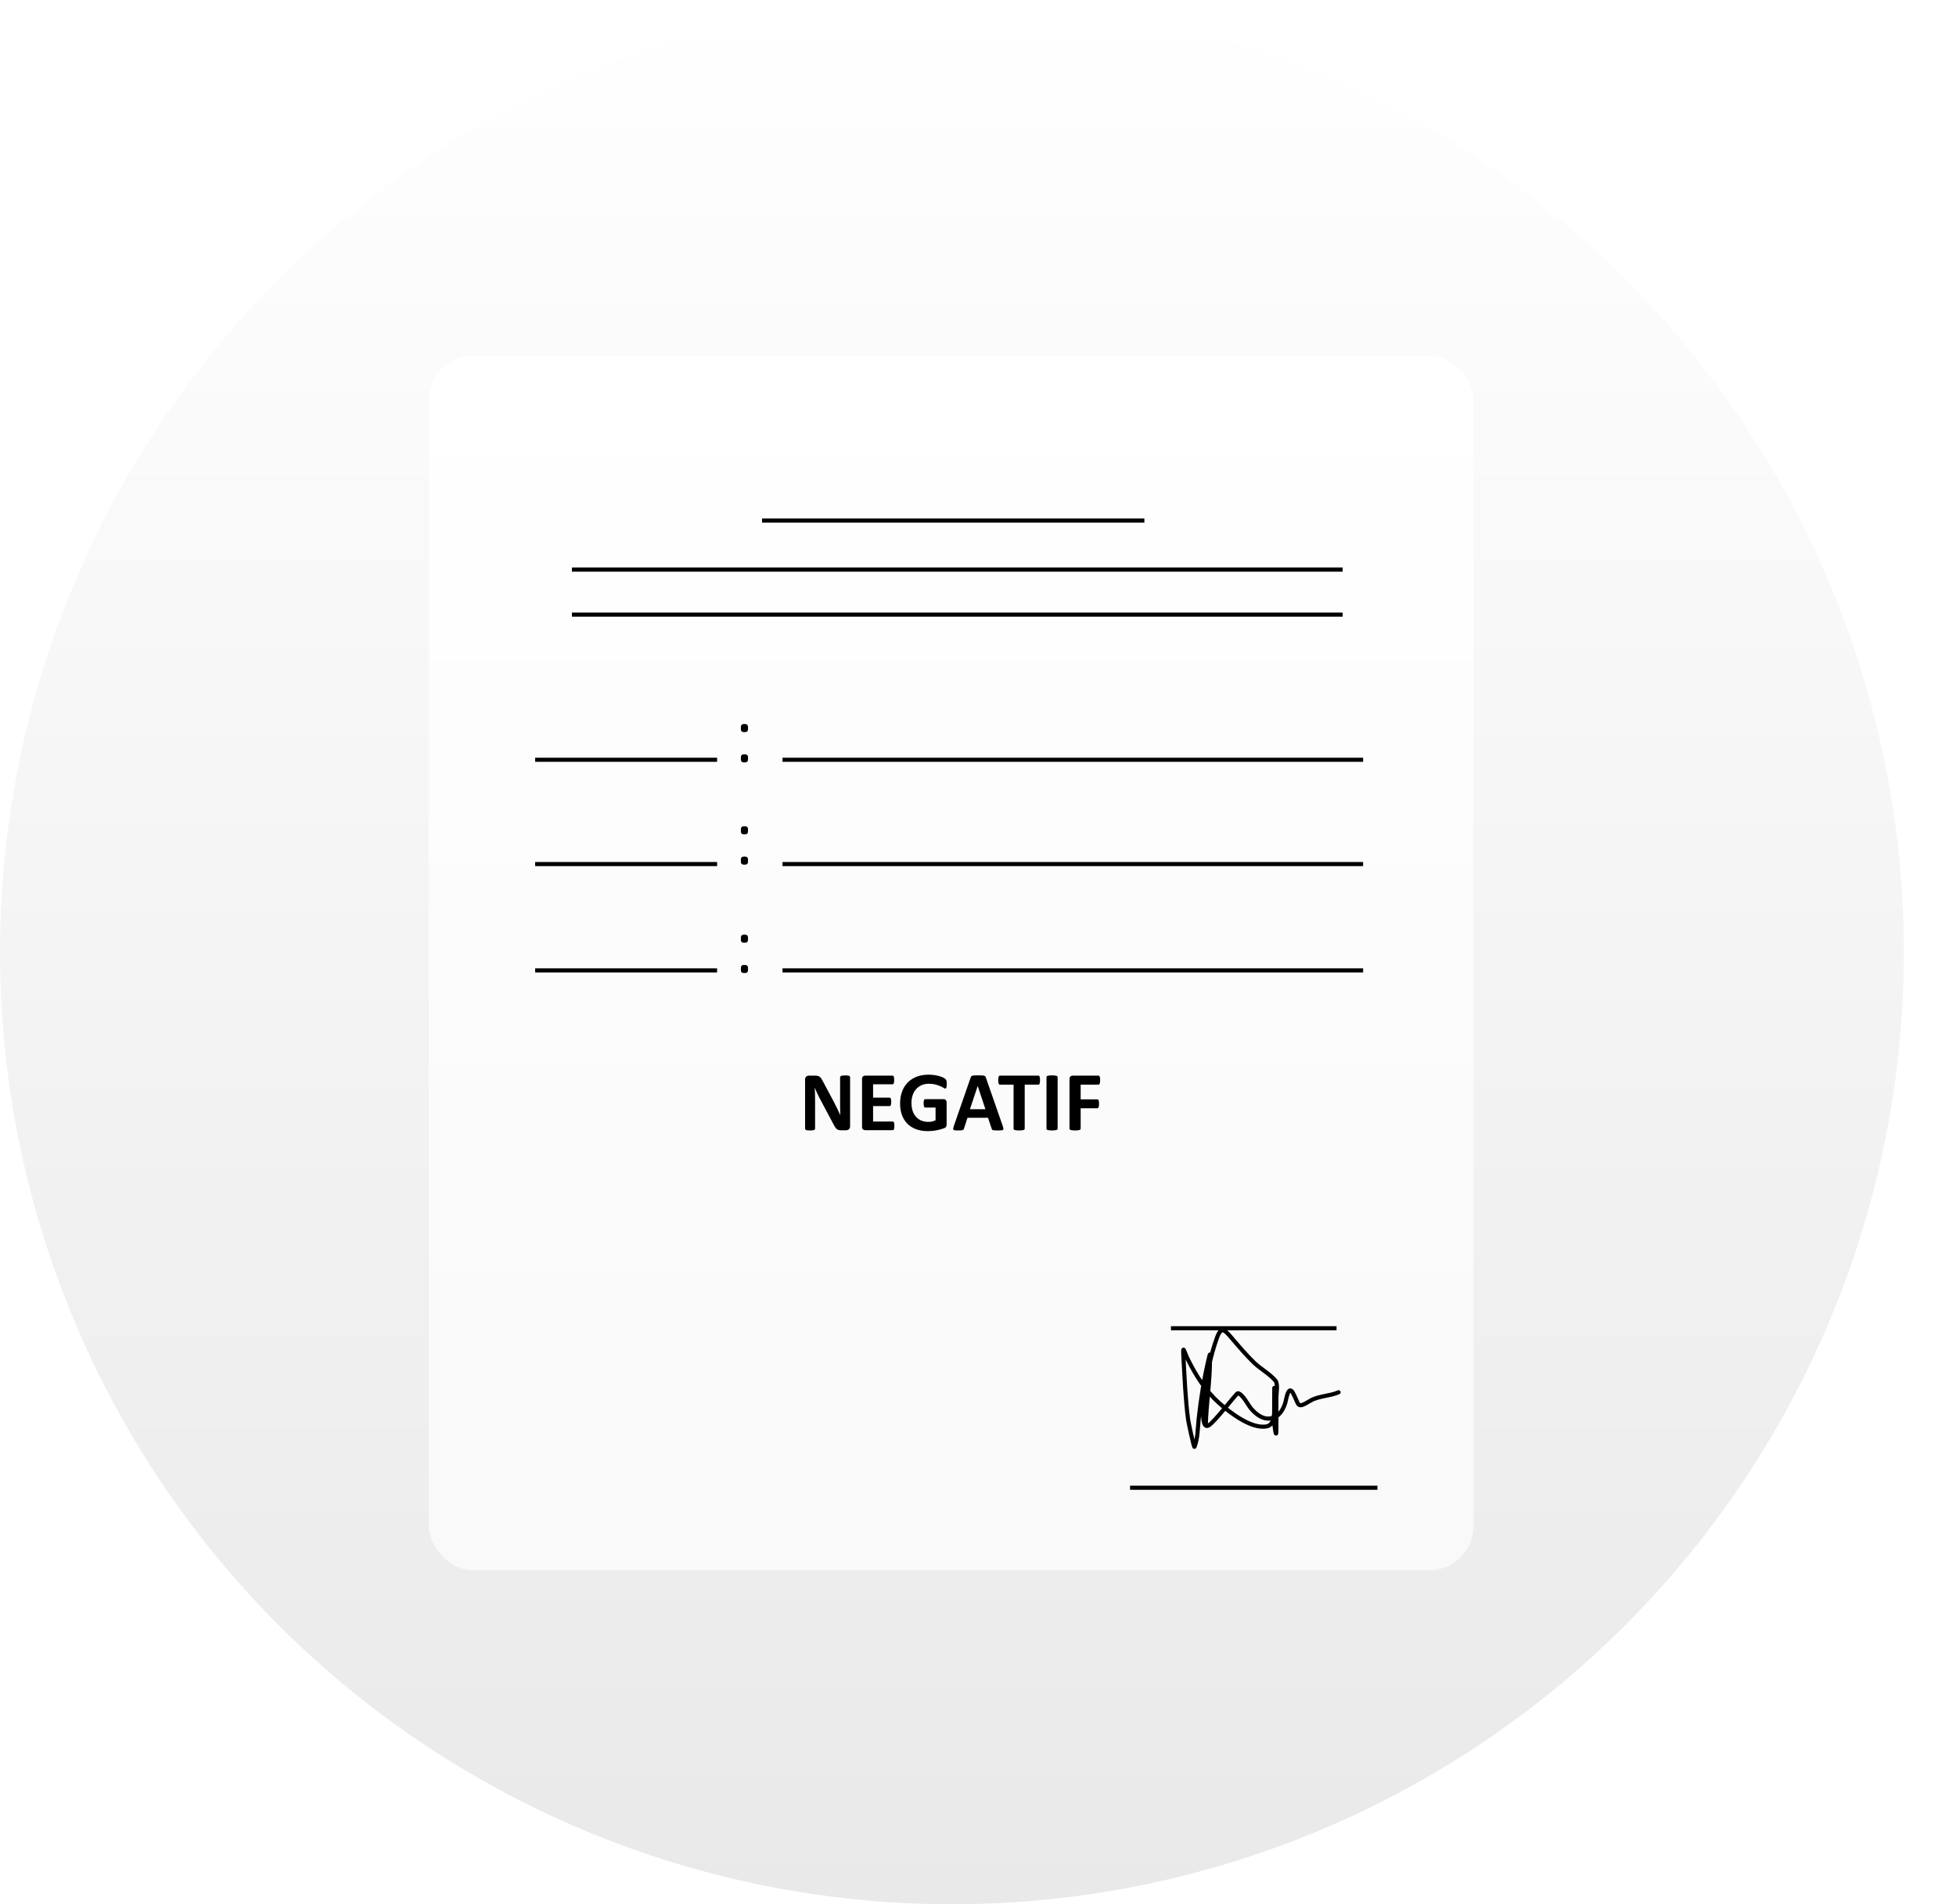 <svg width="450" height="438" viewBox="0 0 450 438" fill="none" xmlns="http://www.w3.org/2000/svg">
<circle cx="219" cy="219" r="219" fill="url(#paint0_linear)"/>
<g filter="url(#filter0_d)">
<rect x="98.658" y="78.81" width="240.342" height="279.38" rx="10.182" fill="url(#paint1_linear)"/>
</g>
<line x1="175.323" y1="119.726" x2="263.276" y2="119.726" stroke="black" stroke-width="0.947"/>
<line x1="131.582" y1="131.014" x2="308.898" y2="131.014" stroke="black" stroke-width="0.947"/>
<line x1="123.116" y1="174.755" x2="164.976" y2="174.755" stroke="black" stroke-width="0.947"/>
<line x1="180.026" y1="174.755" x2="313.602" y2="174.755" stroke="black" stroke-width="0.947"/>
<line x1="180.026" y1="198.743" x2="313.602" y2="198.743" stroke="black" stroke-width="0.947"/>
<line x1="180.026" y1="223.2" x2="313.602" y2="223.2" stroke="black" stroke-width="0.947"/>
<line x1="269.39" y1="305.509" x2="307.488" y2="305.509" stroke="black" stroke-width="0.947"/>
<line x1="259.984" y1="342.195" x2="316.894" y2="342.195" stroke="black" stroke-width="0.947"/>
<line x1="131.582" y1="141.362" x2="308.898" y2="141.362" stroke="black" stroke-width="0.947"/>
<line x1="123.116" y1="198.743" x2="164.976" y2="198.743" stroke="black" stroke-width="0.947"/>
<line x1="123.116" y1="223.2" x2="164.976" y2="223.2" stroke="black" stroke-width="0.947"/>
<path d="M172.099 167.474C172.099 167.649 172.086 167.798 172.06 167.921C172.041 168.037 171.999 168.131 171.934 168.202C171.87 168.273 171.782 168.325 171.672 168.357C171.569 168.383 171.433 168.396 171.265 168.396C171.096 168.396 170.96 168.383 170.857 168.357C170.753 168.325 170.669 168.273 170.605 168.202C170.54 168.131 170.495 168.037 170.469 167.921C170.449 167.798 170.44 167.649 170.44 167.474C170.44 167.287 170.449 167.134 170.469 167.018C170.495 166.895 170.54 166.798 170.605 166.727C170.669 166.656 170.753 166.607 170.857 166.581C170.96 166.549 171.096 166.533 171.265 166.533C171.433 166.533 171.569 166.549 171.672 166.581C171.782 166.607 171.87 166.656 171.934 166.727C171.999 166.798 172.041 166.895 172.06 167.018C172.086 167.134 172.099 167.287 172.099 167.474ZM172.099 174.433C172.099 174.614 172.086 174.767 172.06 174.889C172.041 175.006 171.999 175.1 171.934 175.171C171.87 175.242 171.782 175.291 171.672 175.317C171.569 175.349 171.433 175.365 171.265 175.365C171.096 175.365 170.96 175.349 170.857 175.317C170.753 175.291 170.669 175.242 170.605 175.171C170.54 175.1 170.495 175.006 170.469 174.889C170.449 174.767 170.44 174.614 170.44 174.433C170.44 174.252 170.449 174.1 170.469 173.977C170.495 173.854 170.54 173.76 170.605 173.696C170.669 173.624 170.753 173.576 170.857 173.55C170.96 173.518 171.096 173.502 171.265 173.502C171.433 173.502 171.569 173.518 171.672 173.55C171.782 173.576 171.87 173.624 171.934 173.696C171.999 173.76 172.041 173.854 172.06 173.977C172.086 174.1 172.099 174.252 172.099 174.433Z" fill="black"/>
<path d="M195.574 259.065C195.574 259.213 195.548 259.346 195.496 259.462C195.444 259.579 195.373 259.676 195.283 259.754C195.199 259.831 195.095 259.89 194.972 259.928C194.856 259.961 194.736 259.977 194.613 259.977H193.526C193.299 259.977 193.102 259.954 192.934 259.909C192.772 259.864 192.62 259.783 192.478 259.666C192.342 259.543 192.209 259.382 192.08 259.181C191.95 258.974 191.805 258.709 191.643 258.385L188.518 252.513C188.337 252.164 188.152 251.788 187.964 251.387C187.777 250.98 187.609 250.585 187.46 250.203H187.44C187.466 250.669 187.486 251.135 187.499 251.601C187.512 252.06 187.518 252.536 187.518 253.027V259.598C187.518 259.663 187.499 259.721 187.46 259.773C187.427 259.825 187.366 259.87 187.275 259.909C187.191 259.941 187.075 259.967 186.926 259.987C186.777 260.006 186.586 260.016 186.353 260.016C186.127 260.016 185.939 260.006 185.79 259.987C185.642 259.967 185.525 259.941 185.441 259.909C185.357 259.87 185.299 259.825 185.266 259.773C185.234 259.721 185.218 259.663 185.218 259.598V248.31C185.218 248.006 185.305 247.78 185.48 247.631C185.661 247.476 185.881 247.398 186.14 247.398H187.508C187.754 247.398 187.961 247.421 188.129 247.466C188.298 247.505 188.447 247.573 188.576 247.67C188.712 247.767 188.838 247.903 188.954 248.077C189.071 248.246 189.191 248.456 189.314 248.708L191.759 253.299C191.902 253.577 192.041 253.852 192.177 254.124C192.319 254.39 192.455 254.658 192.584 254.93C192.714 255.195 192.84 255.457 192.963 255.716C193.086 255.975 193.206 256.234 193.322 256.492H193.332C193.312 256.04 193.296 255.567 193.283 255.075C193.277 254.584 193.274 254.115 193.274 253.668V247.777C193.274 247.712 193.293 247.654 193.332 247.602C193.371 247.55 193.435 247.505 193.526 247.466C193.617 247.427 193.736 247.401 193.885 247.388C194.034 247.369 194.225 247.359 194.458 247.359C194.678 247.359 194.862 247.369 195.011 247.388C195.16 247.401 195.273 247.427 195.351 247.466C195.435 247.505 195.493 247.55 195.525 247.602C195.558 247.654 195.574 247.712 195.574 247.777V259.065ZM205.765 258.958C205.765 259.145 205.755 259.304 205.736 259.433C205.723 259.556 205.7 259.657 205.668 259.734C205.636 259.812 205.594 259.87 205.542 259.909C205.497 259.941 205.445 259.957 205.387 259.957H199.078C198.864 259.957 198.683 259.896 198.534 259.773C198.392 259.644 198.321 259.437 198.321 259.152V248.204C198.321 247.919 198.392 247.715 198.534 247.592C198.683 247.463 198.864 247.398 199.078 247.398H205.348C205.406 247.398 205.458 247.414 205.503 247.447C205.548 247.479 205.587 247.537 205.619 247.621C205.652 247.699 205.674 247.802 205.687 247.932C205.707 248.055 205.717 248.213 205.717 248.407C205.717 248.589 205.707 248.744 205.687 248.873C205.674 248.996 205.652 249.097 205.619 249.174C205.587 249.252 205.548 249.31 205.503 249.349C205.458 249.381 205.406 249.397 205.348 249.397H200.864V252.465H204.659C204.717 252.465 204.769 252.484 204.814 252.523C204.866 252.555 204.908 252.61 204.94 252.688C204.972 252.759 204.995 252.859 205.008 252.989C205.027 253.112 205.037 253.264 205.037 253.445C205.037 253.632 205.027 253.788 205.008 253.911C204.995 254.034 204.972 254.134 204.94 254.212C204.908 254.283 204.866 254.335 204.814 254.367C204.769 254.399 204.717 254.415 204.659 254.415H200.864V257.958H205.387C205.445 257.958 205.497 257.977 205.542 258.016C205.594 258.049 205.636 258.104 205.668 258.181C205.7 258.259 205.723 258.362 205.736 258.492C205.755 258.615 205.765 258.77 205.765 258.958ZM217.81 249.349C217.81 249.537 217.8 249.698 217.781 249.834C217.768 249.97 217.745 250.08 217.713 250.164C217.687 250.242 217.652 250.297 217.606 250.329C217.567 250.362 217.519 250.378 217.461 250.378C217.377 250.378 217.241 250.32 217.053 250.203C216.865 250.087 216.616 249.96 216.306 249.825C215.995 249.689 215.623 249.562 215.189 249.446C214.762 249.33 214.264 249.271 213.695 249.271C213.087 249.271 212.537 249.378 212.045 249.592C211.553 249.799 211.132 250.096 210.783 250.485C210.434 250.866 210.165 251.329 209.977 251.872C209.79 252.41 209.696 253.005 209.696 253.658C209.696 254.377 209.79 255.011 209.977 255.561C210.172 256.104 210.44 256.56 210.783 256.929C211.126 257.298 211.537 257.576 212.016 257.764C212.501 257.952 213.035 258.045 213.617 258.045C213.902 258.045 214.183 258.013 214.462 257.948C214.74 257.884 214.999 257.787 215.238 257.657V254.745H212.86C212.744 254.745 212.653 254.674 212.588 254.532C212.524 254.383 212.491 254.134 212.491 253.785C212.491 253.603 212.498 253.451 212.511 253.328C212.53 253.205 212.556 253.108 212.588 253.037C212.621 252.96 212.659 252.905 212.705 252.872C212.75 252.833 212.802 252.814 212.86 252.814H217.102C217.205 252.814 217.296 252.833 217.373 252.872C217.457 252.905 217.529 252.956 217.587 253.027C217.652 253.099 217.7 253.186 217.732 253.29C217.765 253.387 217.781 253.5 217.781 253.629V258.628C217.781 258.822 217.745 258.993 217.674 259.142C217.609 259.285 217.47 259.398 217.257 259.482C217.05 259.566 216.791 259.653 216.48 259.744C216.17 259.835 215.846 259.912 215.51 259.977C215.18 260.042 214.843 260.09 214.5 260.122C214.164 260.155 213.824 260.171 213.481 260.171C212.478 260.171 211.579 260.029 210.783 259.744C209.994 259.453 209.324 259.035 208.774 258.492C208.224 257.942 207.803 257.275 207.512 256.492C207.221 255.703 207.075 254.81 207.075 253.814C207.075 252.785 207.231 251.863 207.541 251.047C207.852 250.226 208.292 249.53 208.861 248.961C209.431 248.385 210.117 247.945 210.919 247.641C211.728 247.337 212.627 247.185 213.617 247.185C214.161 247.185 214.656 247.223 215.102 247.301C215.549 247.372 215.937 247.463 216.267 247.573C216.603 247.676 216.882 247.79 217.102 247.912C217.322 248.035 217.474 248.142 217.558 248.233C217.648 248.323 217.713 248.453 217.752 248.621C217.791 248.783 217.81 249.025 217.81 249.349ZM230.699 259.006C230.777 259.239 230.826 259.424 230.845 259.56C230.864 259.695 230.839 259.799 230.767 259.87C230.696 259.935 230.57 259.974 230.389 259.987C230.208 260.006 229.959 260.016 229.642 260.016C229.312 260.016 229.053 260.009 228.865 259.996C228.684 259.99 228.545 259.974 228.448 259.948C228.351 259.915 228.283 259.873 228.244 259.822C228.205 259.77 228.173 259.702 228.147 259.618L227.302 257.094H222.585L221.789 259.55C221.764 259.64 221.728 259.718 221.683 259.783C221.644 259.841 221.576 259.89 221.479 259.928C221.388 259.961 221.256 259.983 221.081 259.996C220.913 260.009 220.689 260.016 220.411 260.016C220.114 260.016 219.881 260.006 219.712 259.987C219.544 259.967 219.428 259.922 219.363 259.851C219.298 259.773 219.276 259.666 219.295 259.53C219.314 259.395 219.363 259.213 219.441 258.987L223.313 247.845C223.352 247.735 223.397 247.647 223.449 247.582C223.501 247.511 223.582 247.46 223.692 247.427C223.808 247.388 223.967 247.366 224.167 247.359C224.368 247.346 224.633 247.34 224.963 247.34C225.345 247.34 225.649 247.346 225.876 247.359C226.102 247.366 226.277 247.388 226.4 247.427C226.529 247.46 226.62 247.511 226.672 247.582C226.73 247.654 226.778 247.751 226.817 247.874L230.699 259.006ZM224.934 249.795H224.924L223.148 255.134H226.71L224.934 249.795ZM239.27 248.446C239.27 248.634 239.26 248.796 239.241 248.932C239.228 249.061 239.205 249.168 239.173 249.252C239.14 249.33 239.098 249.388 239.046 249.427C239.001 249.465 238.949 249.485 238.891 249.485H235.746V259.608C235.746 259.673 235.724 259.731 235.679 259.783C235.64 259.835 235.572 259.877 235.475 259.909C235.378 259.941 235.245 259.967 235.077 259.987C234.915 260.006 234.711 260.016 234.465 260.016C234.219 260.016 234.012 260.006 233.844 259.987C233.682 259.967 233.553 259.941 233.456 259.909C233.359 259.877 233.288 259.835 233.242 259.783C233.204 259.731 233.184 259.673 233.184 259.608V249.485H230.039C229.975 249.485 229.92 249.465 229.874 249.427C229.829 249.388 229.79 249.33 229.758 249.252C229.726 249.168 229.7 249.061 229.68 248.932C229.667 248.796 229.661 248.634 229.661 248.446C229.661 248.252 229.667 248.087 229.68 247.951C229.7 247.815 229.726 247.709 229.758 247.631C229.79 247.547 229.829 247.489 229.874 247.456C229.92 247.417 229.975 247.398 230.039 247.398H238.891C238.949 247.398 239.001 247.417 239.046 247.456C239.098 247.489 239.14 247.547 239.173 247.631C239.205 247.709 239.228 247.815 239.241 247.951C239.26 248.087 239.27 248.252 239.27 248.446ZM243.317 259.608C243.317 259.673 243.294 259.731 243.249 259.783C243.21 259.835 243.142 259.877 243.045 259.909C242.948 259.941 242.819 259.967 242.657 259.987C242.495 260.006 242.288 260.016 242.036 260.016C241.79 260.016 241.583 260.006 241.415 259.987C241.253 259.967 241.124 259.941 241.027 259.909C240.929 259.877 240.858 259.835 240.813 259.783C240.774 259.731 240.755 259.673 240.755 259.608V247.747C240.755 247.683 240.774 247.625 240.813 247.573C240.858 247.521 240.929 247.479 241.027 247.447C241.13 247.414 241.263 247.388 241.424 247.369C241.586 247.35 241.79 247.34 242.036 247.34C242.288 247.34 242.495 247.35 242.657 247.369C242.819 247.388 242.948 247.414 243.045 247.447C243.142 247.479 243.21 247.521 243.249 247.573C243.294 247.625 243.317 247.683 243.317 247.747V259.608ZM253.101 248.446C253.101 248.64 253.091 248.805 253.072 248.941C253.059 249.071 253.033 249.174 252.994 249.252C252.962 249.33 252.923 249.388 252.877 249.427C252.832 249.465 252.78 249.485 252.722 249.485H248.617V252.862H252.47C252.528 252.862 252.58 252.879 252.625 252.911C252.67 252.943 252.709 252.998 252.742 253.076C252.78 253.154 252.806 253.257 252.819 253.387C252.839 253.516 252.848 253.678 252.848 253.872C252.848 254.066 252.839 254.228 252.819 254.357C252.806 254.487 252.78 254.593 252.742 254.677C252.709 254.762 252.67 254.823 252.625 254.862C252.58 254.894 252.528 254.91 252.47 254.91H248.617V259.589C248.617 259.66 248.597 259.721 248.558 259.773C248.519 259.825 248.448 259.87 248.345 259.909C248.248 259.941 248.118 259.967 247.957 259.987C247.795 260.006 247.588 260.016 247.335 260.016C247.089 260.016 246.882 260.006 246.714 259.987C246.552 259.967 246.423 259.941 246.326 259.909C246.229 259.87 246.158 259.825 246.112 259.773C246.074 259.721 246.054 259.66 246.054 259.589V248.204C246.054 247.919 246.125 247.715 246.268 247.592C246.417 247.463 246.598 247.398 246.811 247.398H252.722C252.78 247.398 252.832 247.417 252.877 247.456C252.923 247.489 252.962 247.547 252.994 247.631C253.033 247.709 253.059 247.815 253.072 247.951C253.091 248.087 253.101 248.252 253.101 248.446Z" fill="black"/>
<path d="M172.099 190.991C172.099 191.166 172.086 191.314 172.06 191.437C172.041 191.554 171.999 191.648 171.934 191.719C171.87 191.79 171.782 191.842 171.672 191.874C171.569 191.9 171.433 191.913 171.265 191.913C171.096 191.913 170.96 191.9 170.857 191.874C170.753 191.842 170.669 191.79 170.605 191.719C170.54 191.648 170.495 191.554 170.469 191.437C170.449 191.314 170.44 191.166 170.44 190.991C170.44 190.803 170.449 190.651 170.469 190.535C170.495 190.412 170.54 190.315 170.605 190.243C170.669 190.172 170.753 190.124 170.857 190.098C170.96 190.066 171.096 190.049 171.265 190.049C171.433 190.049 171.569 190.066 171.672 190.098C171.782 190.124 171.87 190.172 171.934 190.243C171.999 190.315 172.041 190.412 172.06 190.535C172.086 190.651 172.099 190.803 172.099 190.991ZM172.099 197.95C172.099 198.131 172.086 198.283 172.06 198.406C172.041 198.523 171.999 198.616 171.934 198.688C171.87 198.759 171.782 198.807 171.672 198.833C171.569 198.866 171.433 198.882 171.265 198.882C171.096 198.882 170.96 198.866 170.857 198.833C170.753 198.807 170.669 198.759 170.605 198.688C170.54 198.616 170.495 198.523 170.469 198.406C170.449 198.283 170.44 198.131 170.44 197.95C170.44 197.769 170.449 197.617 170.469 197.494C170.495 197.371 170.54 197.277 170.605 197.212C170.669 197.141 170.753 197.093 170.857 197.067C170.96 197.034 171.096 197.018 171.265 197.018C171.433 197.018 171.569 197.034 171.672 197.067C171.782 197.093 171.87 197.141 171.934 197.212C171.999 197.277 172.041 197.371 172.06 197.494C172.086 197.617 172.099 197.769 172.099 197.95Z" fill="black"/>
<path d="M172.099 215.919C172.099 216.093 172.086 216.242 172.06 216.365C172.041 216.482 171.999 216.575 171.934 216.647C171.87 216.718 171.782 216.769 171.672 216.802C171.569 216.828 171.433 216.841 171.265 216.841C171.096 216.841 170.96 216.828 170.857 216.802C170.753 216.769 170.669 216.718 170.605 216.647C170.54 216.575 170.495 216.482 170.469 216.365C170.449 216.242 170.44 216.093 170.44 215.919C170.44 215.731 170.449 215.579 170.469 215.462C170.495 215.339 170.54 215.242 170.605 215.171C170.669 215.1 170.753 215.052 170.857 215.026C170.96 214.993 171.096 214.977 171.265 214.977C171.433 214.977 171.569 214.993 171.672 215.026C171.782 215.052 171.87 215.1 171.934 215.171C171.999 215.242 172.041 215.339 172.06 215.462C172.086 215.579 172.099 215.731 172.099 215.919ZM172.099 222.878C172.099 223.059 172.086 223.211 172.06 223.334C172.041 223.45 171.999 223.544 171.934 223.615C171.87 223.687 171.782 223.735 171.672 223.761C171.569 223.793 171.433 223.809 171.265 223.809C171.096 223.809 170.96 223.793 170.857 223.761C170.753 223.735 170.669 223.687 170.605 223.615C170.54 223.544 170.495 223.45 170.469 223.334C170.449 223.211 170.44 223.059 170.44 222.878C170.44 222.697 170.449 222.544 170.469 222.422C170.495 222.299 170.54 222.205 170.605 222.14C170.669 222.069 170.753 222.02 170.857 221.994C170.96 221.962 171.096 221.946 171.265 221.946C171.433 221.946 171.569 221.962 171.672 221.994C171.782 222.02 171.87 222.069 171.934 222.14C171.999 222.205 172.041 222.299 172.06 222.422C172.086 222.544 172.099 222.697 172.099 222.878Z" fill="black"/>
<path d="M277.412 327.792C277.529 322.768 278.367 317.807 278.367 312.785C278.367 311.639 278.487 310.78 278.049 312.68C277 317.229 276.26 321.761 275.768 326.401C275.554 328.428 275.576 330.836 274.814 332.776C274.67 333.141 273.391 326.964 273.329 326.48C272.719 321.766 272.534 317.002 272.268 312.261C272.081 308.935 272.346 310.786 273.329 312.759C275.146 316.406 277.362 319.927 280.435 322.676C282.762 324.758 287.967 328.865 291.518 328.054C293.365 327.632 293.133 324.577 293.162 323.279C293.169 322.978 293.162 317.334 293.162 319.921C293.162 322.463 293.097 325.015 293.189 327.555C293.201 327.89 293.611 331.224 293.64 328.946C293.671 326.446 293.64 323.943 293.64 321.443C293.64 320.637 294.058 318.3 293.428 317.56C292.074 315.97 289.98 314.857 288.469 313.389C286.597 311.57 284.912 309.57 283.219 307.591C281.762 305.887 280.956 305.036 280.011 307.617C278.532 311.656 277.626 316.13 277.147 320.393C277.072 321.065 276.002 328.883 277.996 327.897C279.374 327.214 284.473 320.392 284.783 320.446C285.889 320.636 287.17 323.225 287.806 323.961C288.966 325.303 290.546 326.609 292.473 326.217C294.312 325.844 295.191 324.26 295.708 322.623C295.889 322.051 296.377 318.416 297.458 320.393C298.998 323.209 298.195 324.145 301.462 322.177C303.288 321.077 305.914 321.135 307.958 320.236" stroke="black" stroke-width="0.947" stroke-linecap="round" stroke-linejoin="round"/>
<defs>
<filter id="filter0_d" x="91.021" y="74.173" width="255.615" height="294.653" filterUnits="userSpaceOnUse" color-interpolation-filters="sRGB">
<feFlood flood-opacity="0" result="BackgroundImageFix"/>
<feColorMatrix in="SourceAlpha" type="matrix" values="0 0 0 0 0 0 0 0 0 0 0 0 0 0 0 0 0 0 127 0"/>
<feMorphology radius="1.909" operator="dilate" in="SourceAlpha" result="effect1_dropShadow"/>
<feOffset dy="3"/>
<feGaussianBlur stdDeviation="2.864"/>
<feColorMatrix type="matrix" values="0 0 0 0 0 0 0 0 0 0 0 0 0 0 0 0 0 0 0.25 0"/>
<feBlend mode="normal" in2="BackgroundImageFix" result="effect1_dropShadow"/>
<feBlend mode="normal" in="SourceGraphic" in2="effect1_dropShadow" result="shape"/>
</filter>
<linearGradient id="paint0_linear" x1="219" y1="0" x2="219" y2="438" gradientUnits="userSpaceOnUse">
<stop stop-color="white"/>
<stop offset="1" stop-color="#E9E9E9"/>
</linearGradient>
<linearGradient id="paint1_linear" x1="218.829" y1="78.81" x2="218.829" y2="358.19" gradientUnits="userSpaceOnUse">
<stop stop-color="white"/>
<stop offset="1" stop-color="#F9F9F9"/>
</linearGradient>
</defs>
</svg>
